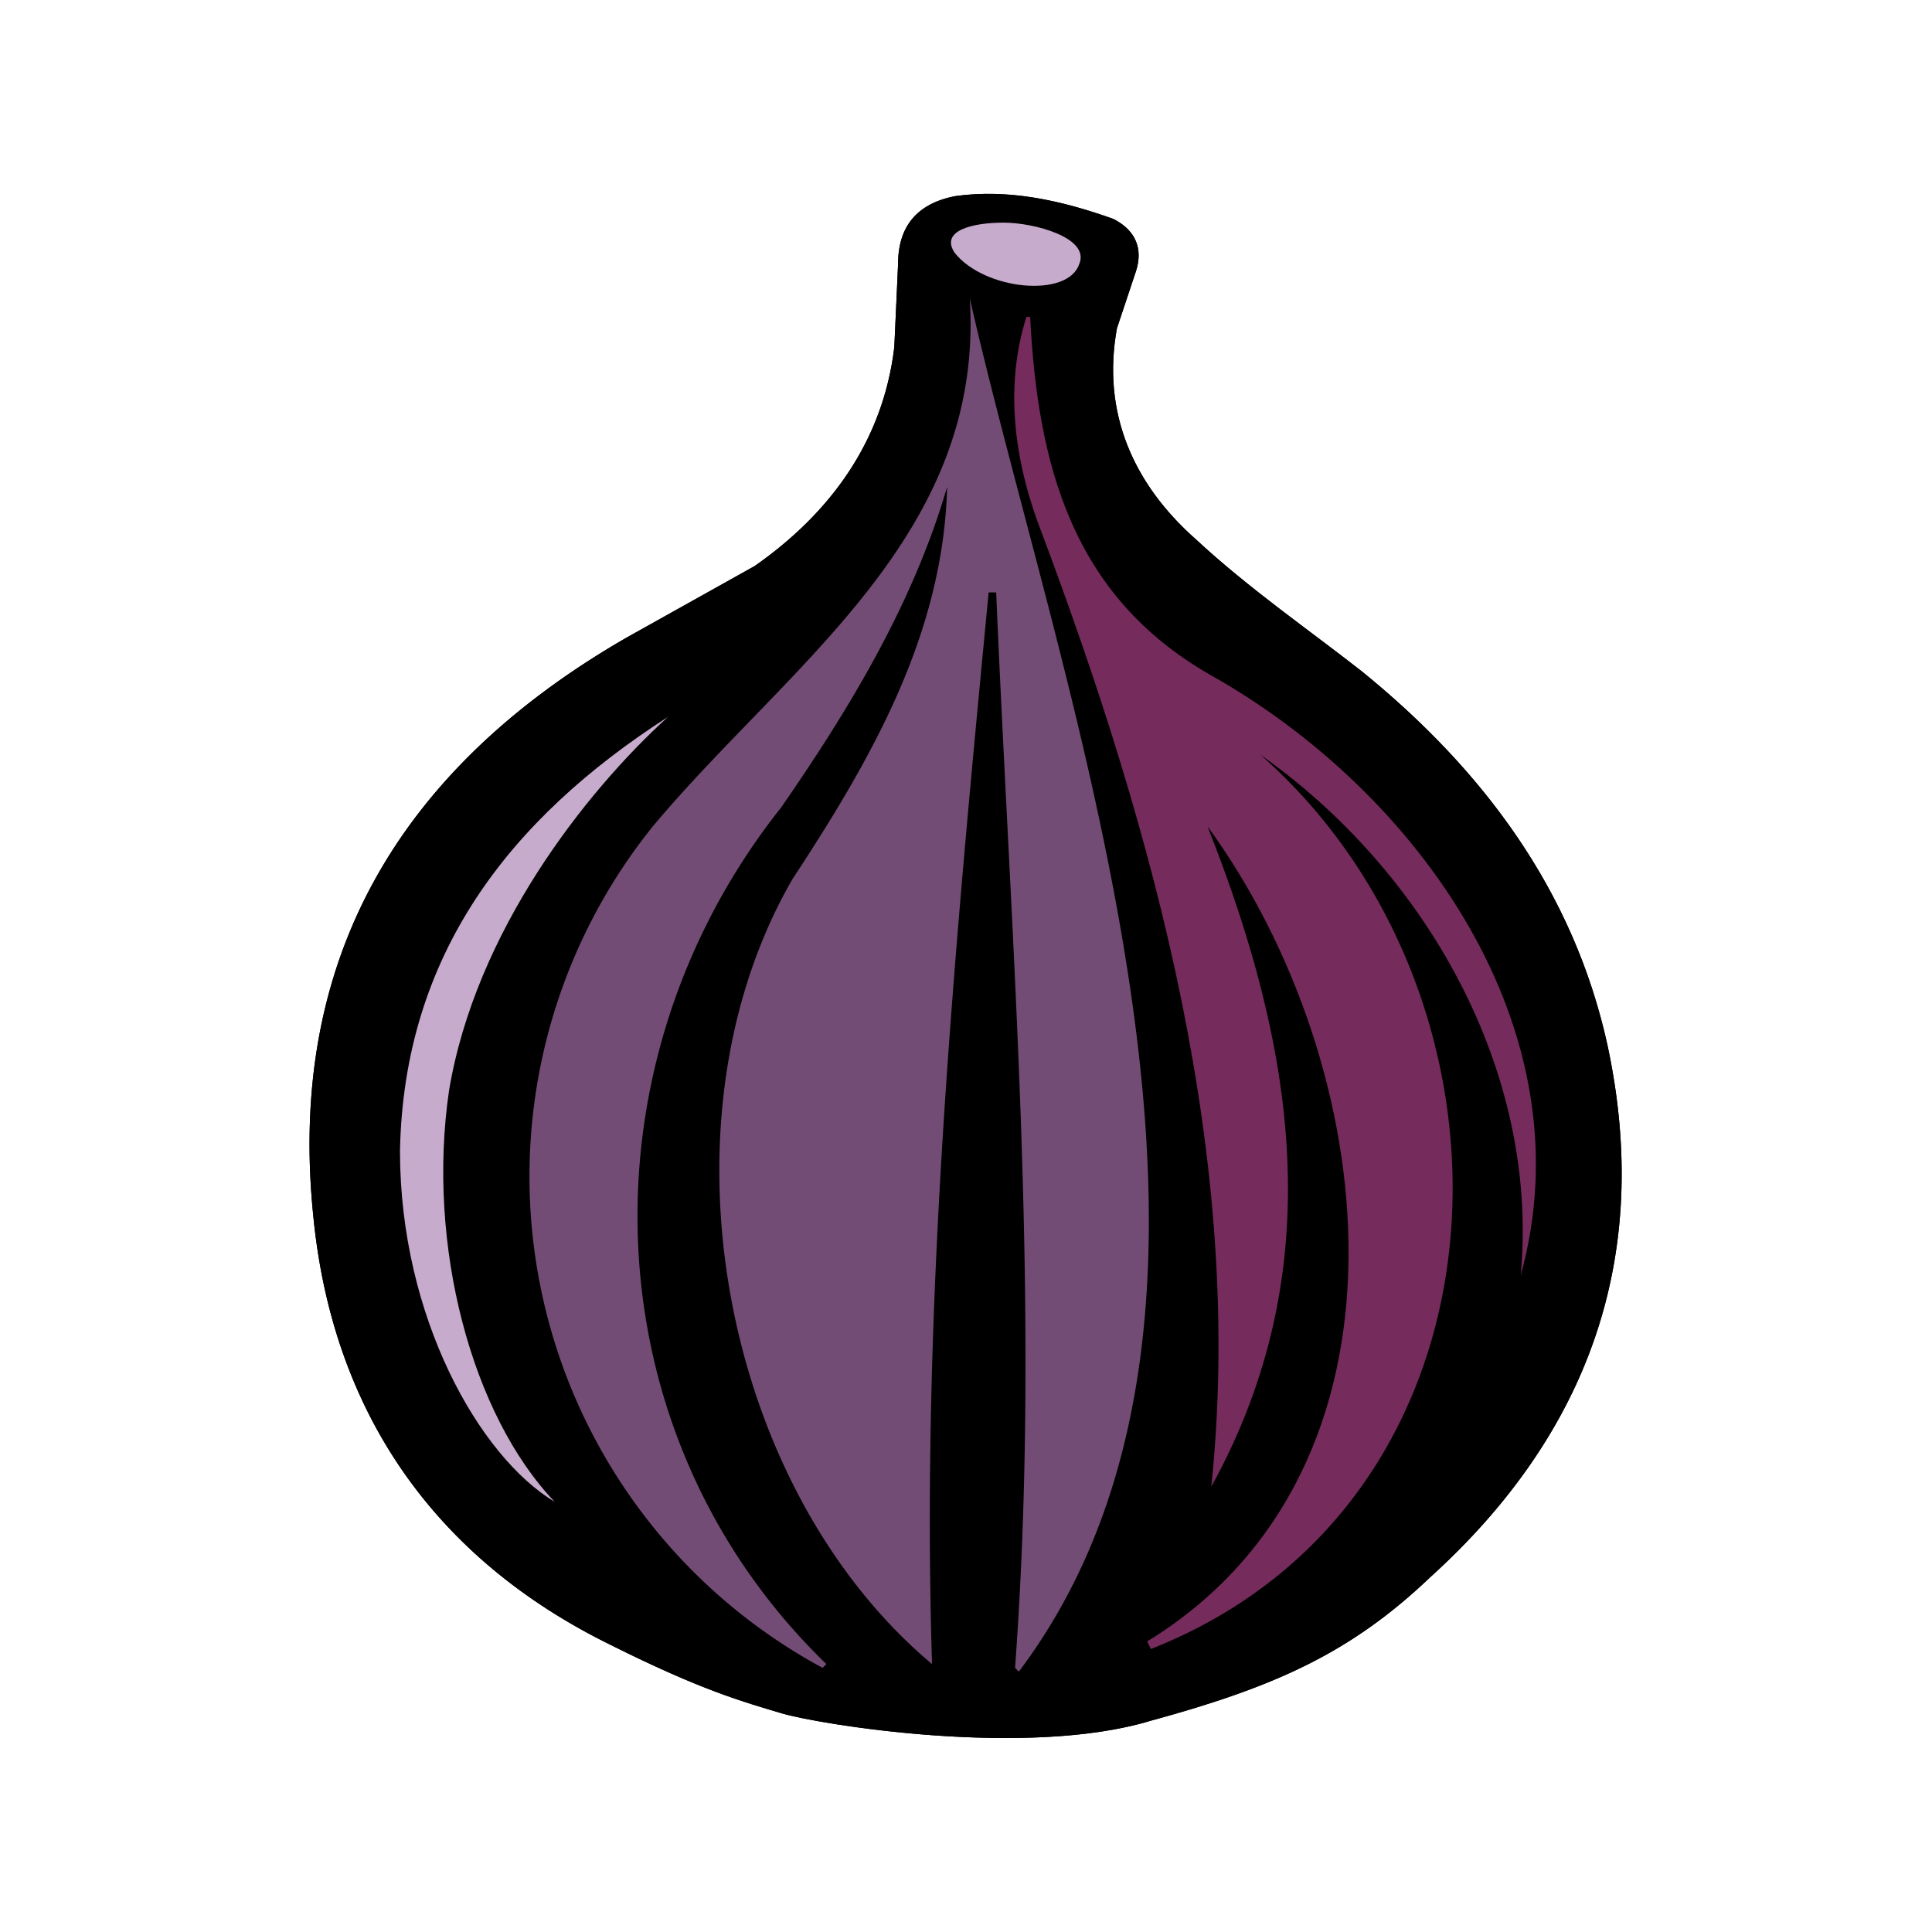 <svg xmlns="http://www.w3.org/2000/svg" viewBox="0 0 512 512"><path d="M207 454c-10-3-21-6-45-18-47-23-74-62-79-114-7-69 24-119 83-153l34-19c20-14 34-33 37-58l1-22c0-10 5-16 15-18 14-2 28 1 42 6 6 3 8 8 6 14l-5 15c-4 22 4 41 21 56 14 13 30 24 44 35 32 26 56 58 65 99 12 56-5 103-47 141-21 20-41 29-74 38-33 10-88 1-98-2Zm55-297h2v6l7 153v109l-2 17 1 1 12-16c10-16 15-33 17-50 8-52 6-103-6-153L259 82l-2-3v3c0 36-15 65-40 91-16 14-31 30-44 46-29 37-40 79-29 125 9 35 26 65 55 86 6 5 13 8 19 12l1-1-8-9c-39-44-52-95-37-153 6-24 19-45 33-65 16-22 30-46 39-72l5-13-1 9c-4 26-12 50-26 72l-14 23c-9 17-16 35-18 55-6 48 8 92 34 132 5 9 13 16 21 21-3-95 6-190 15-284Zm42 278 1 2c7-4 15-6 21-11 46-31 65-75 59-130-4-37-24-67-49-93l-2-3c23 15 39 36 52 60 14 25 19 51 17 78 4-14 5-28 3-43-5-35-22-65-48-89-11-10-24-19-37-27a86 86 0 0 1-42-53c-3-12-3-24-5-37l-1-5h-1l-2 7c-3 18 0 34 6 50 17 47 33 93 40 143 4 31 9 63 7 95l-2 15c32-58 22-117-1-175l3 2c24 36 34 77 34 120 0 37-16 66-45 88l-8 6ZM177 190c-42 27-69 63-71 115 0 44 21 81 41 93-29-32-38-69-32-110 6-42 29-73 62-98Z" style="stroke-width:0"/><path d="M207 454c-10-3-21-6-45-18-47-23-74-62-79-114-7-69 24-119 83-153l34-19c20-14 34-33 37-58l1-22c0-10 5-16 15-18 14-2 28 1 42 6 6 3 8 8 6 14l-5 15c-4 22 4 41 21 56 14 13 30 24 44 35 32 26 56 58 65 99 12 56-5 103-47 141-21 20-41 29-74 38-33 10-88 1-98-2Z" style="stroke-width:0"/><path d="M262 157c-9 94-18 189-15 284-56-47-74-144-37-208 21-32 40-65 41-104-9 31-26 59-44 85-54 68-51 166 12 227l-1 1a148 148 0 0 1-45-223c36-43 88-77 84-140 24 106 86 267 13 364l-1-1c7-95-1-190-5-285h-2Z" style="fill:#734c76;stroke-width:0"/><path d="M304 435c75-46 62-153 16-216 23 58 33 117 1 175 9-86-15-173-45-253-7-18-10-38-4-57h1c2 39 11 74 48 95 55 31 100 94 82 159 5-54-25-107-69-138 74 65 70 198-29 237l-1-2Z" style="fill:#752b5b;stroke-width:0"/><path d="M177 190c-22 20-51 57-58 99-6 41 6 86 28 109-20-12-41-49-41-93 1-52 29-88 71-115ZM253 67c-4-6 5-8 13-8s23 4 20 11c-3 9-25 7-33-3Z" style="fill:#c7abcc;stroke-width:0"/></svg>
